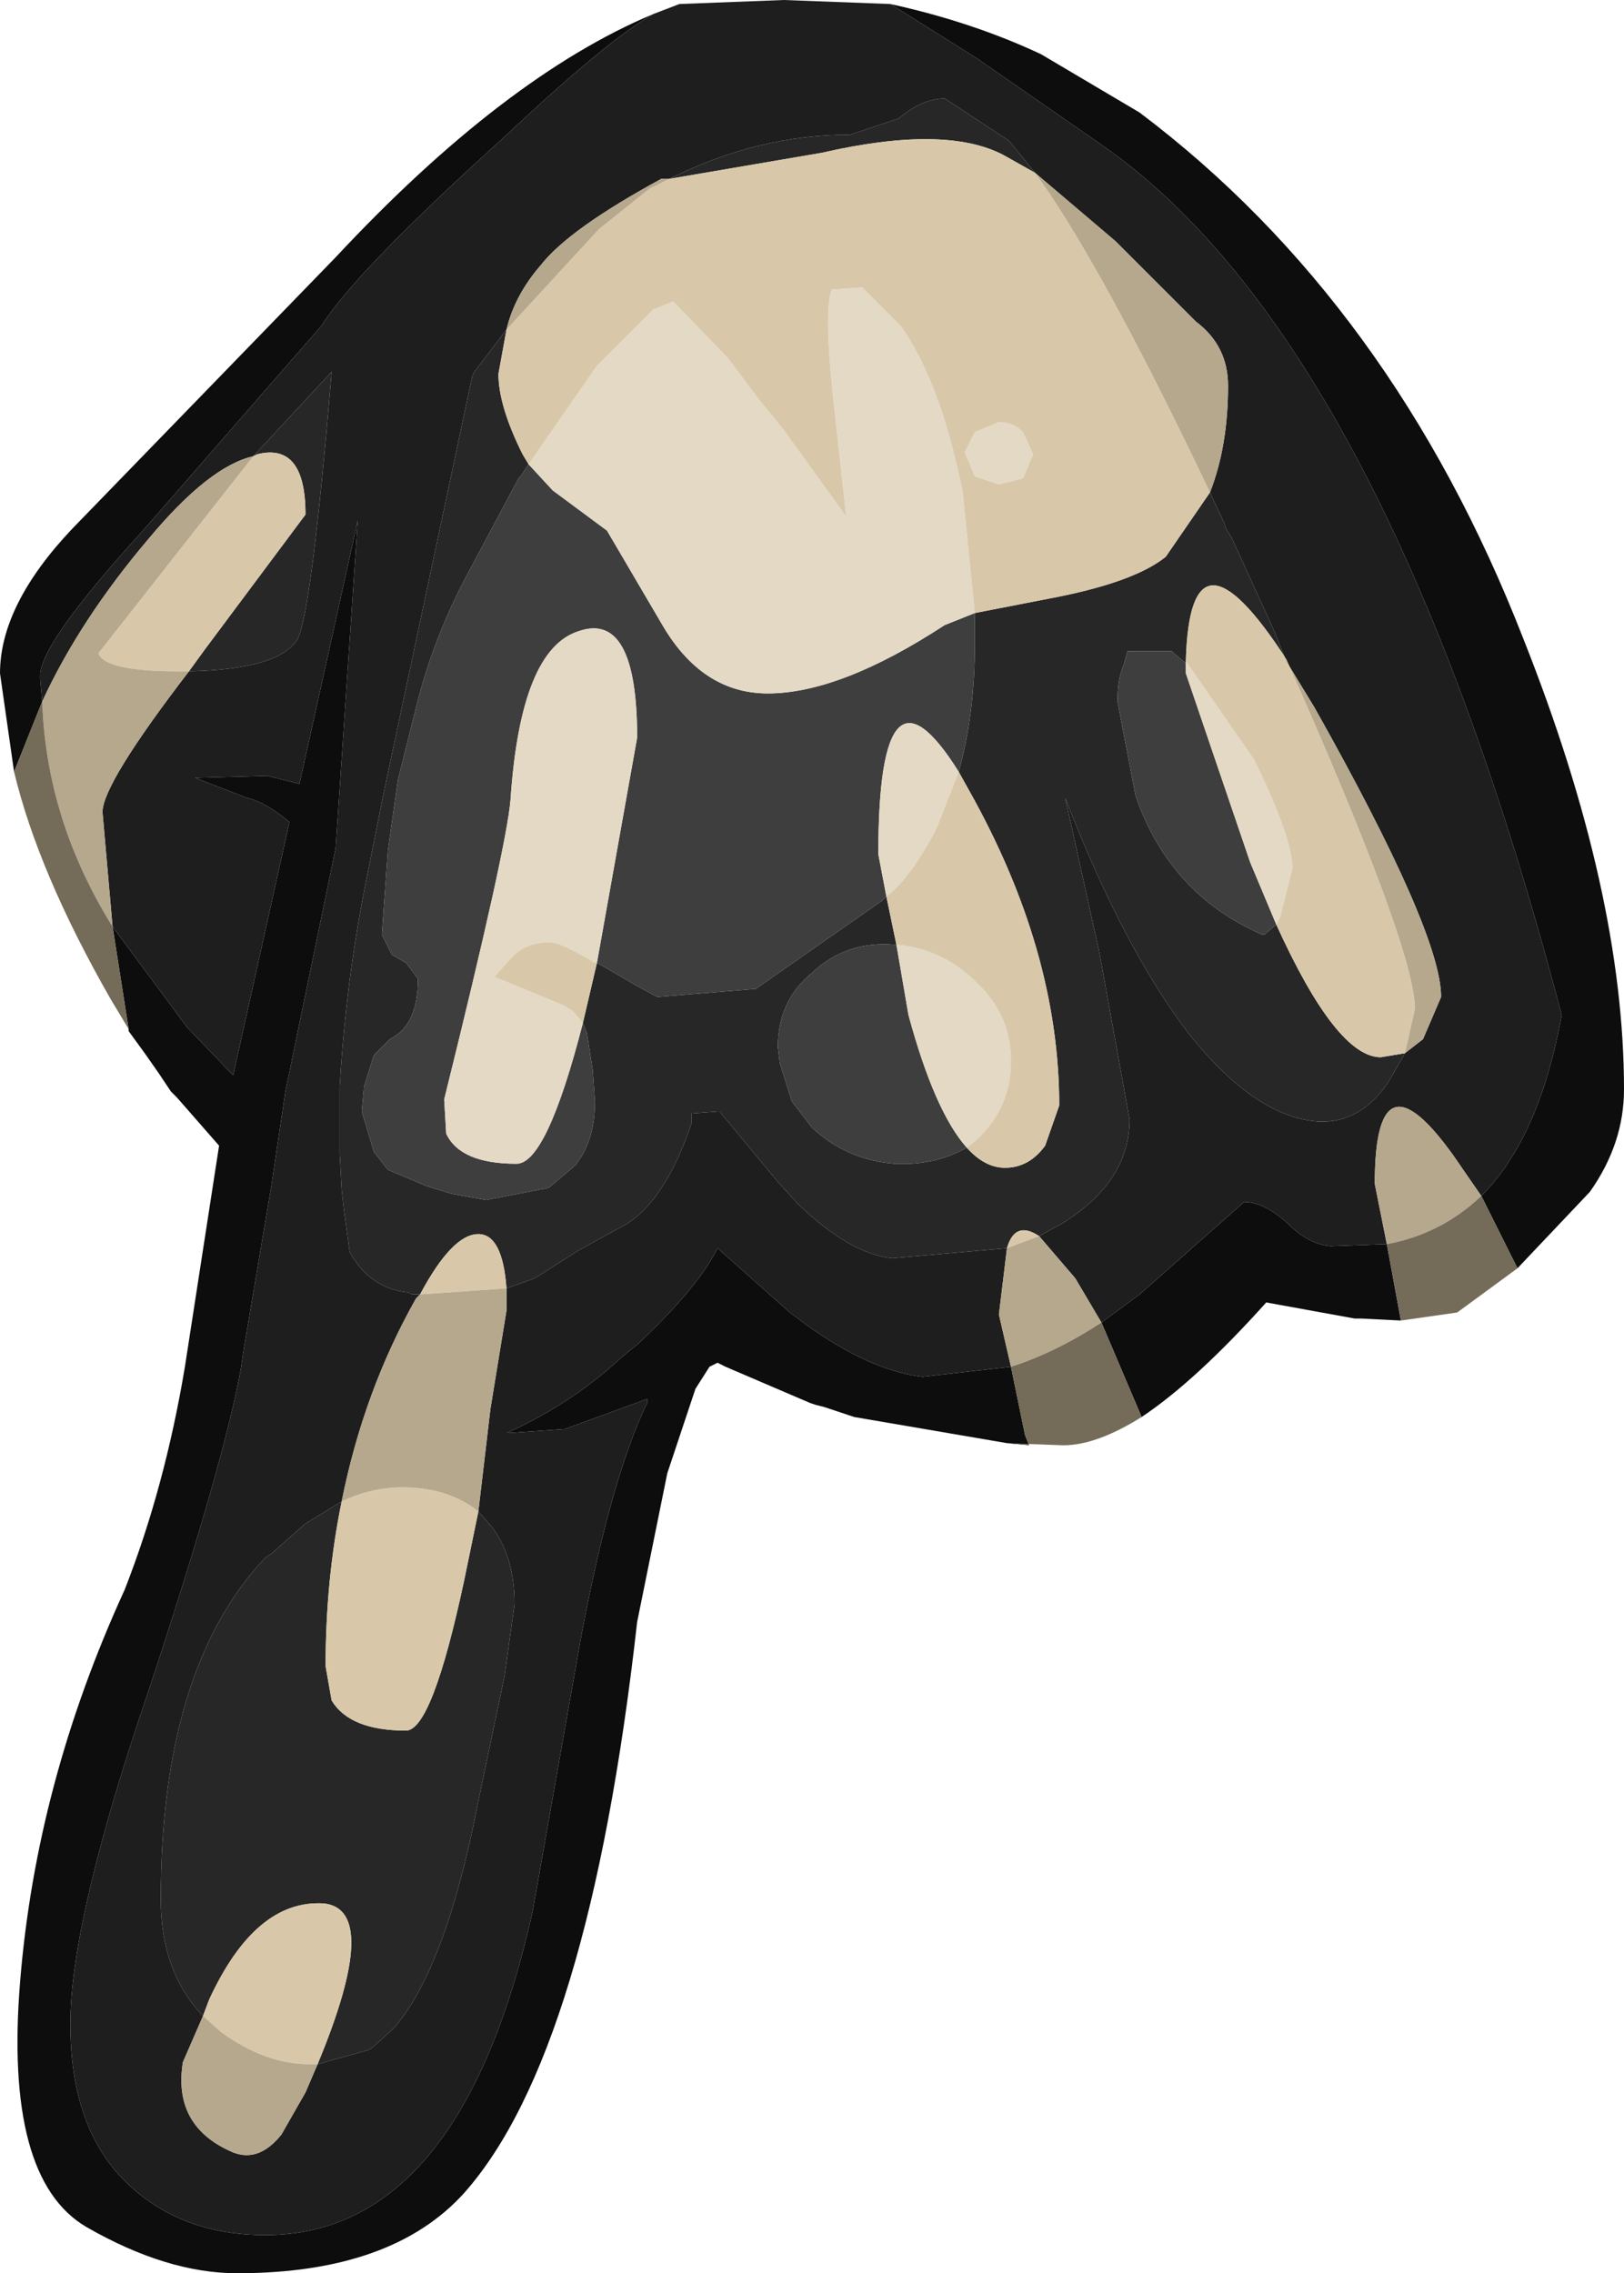 <?xml version="1.0" encoding="UTF-8" standalone="no"?>
<svg xmlns:ffdec="https://www.free-decompiler.com/flash" xmlns:xlink="http://www.w3.org/1999/xlink" ffdec:objectType="shape" height="56.55px" width="40.4px" xmlns="http://www.w3.org/2000/svg">
  <g transform="matrix(1.0, 0.0, 0.0, 1.0, 20.6, 4.3)">
    <path d="M6.8 28.6 L7.75 27.9 10.35 25.6 Q10.85 25.6 11.45 26.15 11.95 26.65 12.5 26.7 L13.9 26.65 14.25 28.55 13.25 28.5 13.1 28.5 10.9 28.1 Q9.15 30.05 7.8 30.95 L6.8 28.6 M16.25 25.45 Q17.7 24.0 18.25 20.95 13.85 4.2 6.8 -0.7 L3.7 -2.85 1.55 -4.2 Q3.6 -3.75 5.3 -2.95 L7.75 -1.5 Q14.05 3.25 17.3 11.6 19.8 17.9 19.8 22.8 19.8 24.15 18.95 25.35 L17.15 27.25 16.25 25.45 M-4.35 -3.95 Q-5.5 -3.3 -8.1 -0.85 -11.75 2.45 -12.6 3.8 L-17.0 8.85 Q-19.6 11.7 -19.6 12.5 L-19.6 12.6 -19.55 13.15 -20.25 14.9 -20.6 12.45 Q-20.6 10.75 -18.8 8.85 L-12.25 2.1 Q-8.05 -2.4 -4.35 -3.95 M-17.8 18.75 L-15.95 21.25 -14.8 22.45 -13.4 16.15 Q-14.0 15.65 -14.45 15.55 L-15.75 15.05 -13.95 15.0 -13.15 15.2 -11.7 8.65 -12.25 16.8 -13.5 22.85 -13.85 25.2 -14.55 29.35 -14.6 29.7 Q-15.0 32.0 -16.9 37.75 -18.85 43.45 -18.85 46.05 -18.85 48.65 -17.45 50.0 -16.1 51.3 -14.0 51.3 -9.15 51.3 -7.35 43.25 L-6.15 36.45 Q-5.4 32.45 -4.5 30.6 L-4.5 30.5 -6.55 31.25 -8.0 31.35 Q-6.55 30.7 -5.4 29.7 L-5.0 29.35 -4.75 29.15 Q-3.25 27.75 -2.75 26.75 L-0.95 28.35 -0.55 28.65 Q1.05 29.8 2.35 29.95 L4.55 29.7 4.9 31.4 5.0 31.65 4.45 31.6 0.65 30.95 0.5 30.9 0.05 30.75 -0.1 30.7 -0.3 30.65 -0.45 30.6 -2.55 29.7 -2.75 29.6 -2.95 29.7 -3.3 30.25 -4.0 32.35 -4.75 36.05 Q-5.95 46.75 -9.05 50.25 -10.85 52.25 -14.7 52.25 -16.45 52.25 -18.45 51.1 -20.5 49.9 -20.1 45.0 -19.7 40.05 -17.5 35.25 -16.5 32.7 -16.0 29.7 L-15.15 24.2 -16.2 23.0 -16.35 22.85 -16.45 22.7 -16.65 22.4 -17.0 21.9 -17.4 21.35 -17.4 21.3 -17.8 18.75" fill="#0d0d0d" fill-rule="evenodd" stroke="none"/>
    <path d="M5.15 0.0 L4.5 -0.8 2.9 -1.85 Q2.35 -1.85 1.75 -1.35 L0.55 -0.95 Q-1.75 -0.95 -3.95 0.15 L-4.15 0.15 Q-6.45 1.4 -7.15 2.3 -7.8 3.05 -8.0 3.9 L-8.8 4.95 -8.85 5.05 -11.05 15.4 -11.5 17.65 Q-12.0 20.15 -12.15 22.75 L-12.15 22.85 -12.15 24.3 -12.15 24.4 -12.1 25.3 -12.05 25.75 -11.9 26.85 Q-11.4 27.75 -10.45 27.85 L-10.35 27.9 -10.15 27.9 -10.25 28.0 Q-11.55 30.3 -12.1 33.05 L-13.0 33.6 -13.85 34.35 -14.0 34.45 Q-16.6 37.2 -16.6 42.95 -16.6 44.75 -15.55 45.85 L-16.05 47.0 Q-16.3 48.55 -14.9 49.2 -14.2 49.55 -13.6 48.8 L-13.0 47.75 -12.7 47.05 -11.45 46.7 -11.35 46.65 -10.8 46.15 Q-9.5 44.65 -8.7 40.5 L-8.05 37.4 -7.8 35.6 Q-7.8 34.45 -8.35 33.7 L-8.7 33.3 -8.4 30.75 -8.0 28.3 -8.0 27.75 -7.3 27.5 -6.2 26.8 -5.2 26.25 Q-4.15 25.75 -3.45 23.8 L-3.4 23.65 -3.4 23.6 -3.4 23.4 -2.75 23.35 -2.7 23.35 -1.25 25.1 -0.75 25.65 Q0.55 26.9 1.6 27.0 L4.45 26.75 4.25 28.4 4.55 29.7 2.35 29.95 Q1.05 29.8 -0.55 28.65 L-0.95 28.35 -2.75 26.75 Q-3.25 27.75 -4.75 29.15 L-5.0 29.35 -5.4 29.7 Q-6.55 30.7 -8.0 31.35 L-6.55 31.25 -4.5 30.5 -4.5 30.6 Q-5.4 32.45 -6.15 36.45 L-7.35 43.25 Q-9.15 51.3 -14.0 51.3 -16.1 51.3 -17.45 50.0 -18.85 48.65 -18.85 46.05 -18.85 43.45 -16.9 37.75 -15.0 32.0 -14.6 29.7 L-14.55 29.35 -13.85 25.2 -13.5 22.85 -12.25 16.8 -11.7 8.65 -13.15 15.2 -13.95 15.0 -15.75 15.05 -14.45 15.55 Q-14.0 15.65 -13.4 16.15 L-14.8 22.45 -15.95 21.25 -17.8 18.75 -18.05 15.9 Q-18.05 15.2 -15.9 12.4 -13.65 12.35 -13.2 11.6 -12.85 10.95 -12.35 4.95 L-14.3 7.05 Q-15.4 7.3 -16.9 9.1 -18.6 11.1 -19.55 13.15 L-19.6 12.6 -19.6 12.5 Q-19.6 11.7 -17.0 8.85 L-12.6 3.8 Q-11.75 2.45 -8.1 -0.85 -5.5 -3.3 -4.35 -3.95 L-3.7 -4.2 -1.1 -4.3 1.55 -4.2 3.7 -2.85 6.8 -0.7 Q13.85 4.2 18.25 20.95 17.7 24.0 16.25 25.45 L15.8 24.8 Q13.6 21.5 13.6 25.15 L13.9 26.65 12.5 26.7 Q11.95 26.65 11.45 26.15 10.85 25.6 10.35 25.6 L7.75 27.9 6.8 28.6 6.15 27.5 5.25 26.45 5.7 26.2 5.8 26.15 Q7.5 25.1 7.5 23.55 L6.75 19.4 5.9 15.55 Q7.35 19.3 9.0 21.45 10.65 23.5 12.2 23.6 13.25 23.65 13.95 22.6 L14.35 21.9 14.8 21.55 15.25 20.5 Q15.25 18.9 12.1 13.3 L11.4 12.15 11.1 11.4 10.05 9.1 9.9 8.85 9.85 8.7 9.5 7.95 Q9.95 6.8 9.95 5.3 9.95 4.3 9.15 3.7 L7.15 1.7 5.15 0.0" fill="#1e1e1e" fill-rule="evenodd" stroke="none"/>
    <path d="M-3.95 0.15 Q-1.75 -0.95 0.55 -0.95 L1.75 -1.35 Q2.35 -1.85 2.9 -1.85 L4.5 -0.8 5.15 0.0 4.35 -0.45 Q2.9 -1.2 -0.15 -0.5 L-3.95 0.15 M9.5 7.95 L9.85 8.7 9.9 8.85 10.05 9.1 11.1 11.4 11.4 12.15 11.4 12.1 Q9.0 8.4 8.9 12.15 L8.9 12.2 8.6 11.95 8.55 11.9 7.45 11.9 7.35 12.25 Q7.2 12.6 7.2 13.15 L7.65 15.5 Q8.5 17.95 10.8 18.95 L10.85 18.95 11.15 18.7 Q12.65 22.0 13.75 22.0 L14.35 21.9 13.95 22.6 Q13.25 23.65 12.2 23.6 10.65 23.5 9.0 21.45 7.35 19.3 5.9 15.55 L6.75 19.4 7.5 23.55 Q7.5 25.1 5.8 26.15 L5.7 26.2 5.25 26.45 Q4.65 26.05 4.45 26.75 L1.6 27.0 Q0.55 26.9 -0.75 25.65 L-1.25 25.1 -2.7 23.35 -2.75 23.35 -3.4 23.4 -3.4 23.6 -3.4 23.65 -3.45 23.8 Q-4.15 25.75 -5.2 26.25 L-6.2 26.8 -7.3 27.5 -8.0 27.75 Q-8.1 26.4 -8.7 26.4 -9.35 26.4 -10.15 27.9 L-10.35 27.9 -10.45 27.85 Q-11.4 27.75 -11.9 26.85 L-12.05 25.75 -12.1 25.3 -12.15 24.4 -12.15 24.3 -12.15 22.85 -12.15 22.75 Q-12.0 20.15 -11.5 17.65 L-11.05 15.4 -8.85 5.05 -8.8 4.95 -8.0 3.9 -8.2 5.0 Q-8.2 5.8 -7.6 7.0 L-7.45 7.25 -7.65 7.55 -7.7 7.6 -8.9 9.85 Q-9.75 11.4 -10.2 13.1 L-10.7 15.1 -10.95 16.85 -11.1 18.95 -10.85 19.45 -10.5 19.65 -10.2 20.05 Q-10.2 21.2 -10.9 21.55 L-11.3 21.95 -11.55 22.75 -11.55 22.8 -11.6 23.35 -11.3 24.35 -10.95 24.8 -10.0 25.2 -9.85 25.25 -9.35 25.4 -8.5 25.55 -6.95 25.25 -6.3 24.7 Q-5.8 24.1 -5.8 23.1 L-5.85 22.4 -5.85 22.35 -6.0 21.4 -6.1 21.15 -5.75 19.65 -5.4 19.85 -4.8 20.2 -4.25 20.5 -1.8 20.3 1.35 18.1 1.45 18.0 1.7 19.2 1.65 19.2 Q0.45 19.1 -0.4 19.9 -1.25 20.6 -1.25 21.75 L-1.2 22.15 -0.9 23.1 -0.4 23.75 Q0.45 24.55 1.65 24.65 2.65 24.7 3.45 24.25 3.9 24.75 4.4 24.75 5.0 24.75 5.4 24.2 L5.75 23.2 Q5.75 19.35 3.5 15.35 L3.25 14.9 Q3.65 13.45 3.65 11.75 L3.65 10.95 5.45 10.6 Q7.6 10.2 8.4 9.55 L9.5 7.95 M-14.3 7.05 L-12.35 4.95 Q-12.85 10.95 -13.2 11.6 -13.65 12.35 -15.9 12.4 L-15.5 11.85 -13.0 8.5 Q-13.0 6.7 -14.2 7.0 L-14.3 7.05 M-8.7 33.3 L-8.35 33.7 Q-7.8 34.45 -7.8 35.6 L-8.05 37.4 -8.7 40.5 Q-9.5 44.65 -10.8 46.15 L-11.35 46.65 -11.45 46.7 -12.7 47.05 Q-11.1 43.2 -12.55 43.05 -14.25 42.95 -15.4 45.45 L-15.55 45.85 Q-16.6 44.75 -16.6 42.95 -16.6 37.2 -14.0 34.45 L-13.85 34.35 -13.0 33.6 -12.1 33.05 Q-12.5 35.0 -12.5 37.15 L-12.35 38.0 Q-11.9 38.75 -10.5 38.75 -9.85 38.75 -9.05 35.0 L-8.7 33.3" fill="#272727" fill-rule="evenodd" stroke="none"/>
    <path d="M3.65 10.95 L3.65 11.75 Q3.65 13.45 3.25 14.9 1.25 11.7 1.25 16.95 L1.45 18.0 1.35 18.1 -1.8 20.3 -4.25 20.5 -4.8 20.2 -5.4 19.85 -5.75 19.65 -4.75 14.05 Q-4.75 10.9 -6.2 11.4 -7.65 11.85 -7.9 15.6 -8.0 16.8 -9.55 23.05 L-9.5 23.9 Q-9.15 24.65 -7.75 24.65 -7.0 24.65 -6.1 21.15 L-6.0 21.4 -5.85 22.35 -5.85 22.4 -5.8 23.1 Q-5.8 24.1 -6.3 24.7 L-6.95 25.25 -8.5 25.55 -9.35 25.4 -9.85 25.25 -10.0 25.2 -10.95 24.8 -11.3 24.35 -11.6 23.35 -11.55 22.8 -11.55 22.75 -11.3 21.95 -10.9 21.55 Q-10.2 21.2 -10.2 20.05 L-10.5 19.65 -10.85 19.45 -11.1 18.95 -10.95 16.85 -10.7 15.1 -10.2 13.1 Q-9.75 11.4 -8.9 9.85 L-7.7 7.6 -7.65 7.55 -7.45 7.25 -6.85 7.9 -5.5 8.9 -4.15 11.2 Q-3.15 12.95 -1.5 12.95 0.3 12.95 2.9 11.25 L3.65 10.95 M3.45 24.25 Q2.65 24.7 1.65 24.65 0.45 24.55 -0.4 23.75 L-0.9 23.1 -1.2 22.15 -1.25 21.75 Q-1.25 20.6 -0.4 19.9 0.45 19.1 1.65 19.2 L1.7 19.2 2.0 20.95 Q2.65 23.35 3.45 24.25 M11.15 18.7 L10.85 18.95 10.8 18.95 Q8.5 17.95 7.65 15.5 L7.2 13.15 Q7.2 12.6 7.35 12.25 L7.45 11.9 8.55 11.9 8.6 11.95 8.9 12.2 8.9 12.45 10.5 17.15 11.15 18.7" fill="#3e3e3e" fill-rule="evenodd" stroke="none"/>
    <path d="M-7.45 7.25 L-5.75 4.8 -4.35 3.4 -3.85 3.2 -2.5 4.6 -1.75 5.6 -1.1 6.4 0.45 8.55 0.1 5.35 Q-0.1 3.3 0.1 2.9 L0.85 2.85 1.8 3.8 Q2.8 5.2 3.35 7.95 L3.65 10.95 2.9 11.25 Q0.3 12.95 -1.5 12.95 -3.15 12.95 -4.15 11.2 L-5.5 8.9 -6.85 7.9 -7.45 7.25 M3.4 6.95 L3.65 6.45 4.25 6.2 Q4.6 6.2 4.85 6.45 L5.1 7.0 4.85 7.6 4.25 7.75 3.65 7.55 3.4 6.95 M-6.1 21.15 Q-7.0 24.65 -7.75 24.65 -9.15 24.65 -9.5 23.9 L-9.55 23.05 Q-8.0 16.8 -7.9 15.6 -7.65 11.85 -6.2 11.4 -4.75 10.9 -4.75 14.05 L-5.75 19.65 -5.8 19.65 Q-6.65 19.15 -6.85 19.15 -7.5 19.1 -7.9 19.55 L-8.3 20.0 -6.6 20.7 -6.35 20.85 -6.1 21.15 M1.45 18.0 L1.25 16.95 Q1.25 11.7 3.25 14.9 L2.7 16.3 Q2.05 17.55 1.45 18.0 M11.15 18.7 L10.5 17.15 8.9 12.45 8.9 12.2 8.9 12.15 10.6 14.6 Q11.55 16.55 11.55 17.3 L11.25 18.5 11.15 18.7 M3.45 24.25 Q2.65 23.35 2.0 20.95 L1.7 19.2 Q2.85 19.3 3.7 20.15 4.55 20.95 4.55 22.1 4.55 23.25 3.7 24.05 L3.45 24.25" fill="#e4d9c5" fill-rule="evenodd" stroke="none"/>
    <path d="M-3.95 0.15 L-0.15 -0.5 Q2.9 -1.2 4.35 -0.45 L5.15 0.0 5.5 0.5 Q7.1 2.9 9.5 7.95 L8.4 9.55 Q7.6 10.2 5.45 10.6 L3.65 10.95 3.35 7.95 Q2.8 5.2 1.8 3.8 L0.85 2.85 0.1 2.9 Q-0.1 3.3 0.1 5.35 L0.45 8.55 -1.1 6.4 -1.75 5.6 -2.5 4.6 -3.85 3.2 -4.35 3.4 -5.75 4.8 -7.45 7.25 -7.6 7.0 Q-8.2 5.8 -8.2 5.0 L-8.0 3.9 -5.7 1.4 -4.45 0.4 -4.35 0.35 -3.95 0.15 M3.4 6.95 L3.65 7.55 4.25 7.75 4.85 7.6 5.1 7.0 4.85 6.45 Q4.6 6.2 4.25 6.2 L3.65 6.45 3.4 6.95 M3.25 14.9 L3.5 15.35 Q5.75 19.35 5.75 23.2 L5.4 24.2 Q5.0 24.75 4.4 24.75 3.9 24.75 3.45 24.25 L3.7 24.05 Q4.55 23.25 4.55 22.1 4.55 20.95 3.7 20.15 2.85 19.3 1.7 19.2 L1.45 18.0 Q2.05 17.55 2.7 16.3 L3.25 14.9 M8.9 12.15 Q9.0 8.4 11.4 12.1 14.6 19.3 14.6 20.8 L14.35 21.9 13.75 22.0 Q12.65 22.0 11.15 18.7 L11.25 18.5 11.55 17.3 Q11.55 16.55 10.6 14.6 L8.9 12.15 M4.45 26.75 Q4.65 26.05 5.25 26.45 L4.45 26.75 M-14.3 7.05 L-14.2 7.0 Q-13.0 6.7 -13.0 8.5 L-15.5 11.85 -15.9 12.4 -16.15 12.4 Q-18.0 12.4 -18.15 11.95 L-14.3 7.05 M-5.75 19.65 L-6.1 21.15 -6.35 20.85 -6.6 20.7 -8.3 20.0 -7.9 19.55 Q-7.5 19.1 -6.85 19.15 -6.65 19.15 -5.8 19.65 L-5.75 19.65 M-10.15 27.9 Q-9.35 26.4 -8.7 26.4 -8.1 26.4 -8.0 27.75 L-10.15 27.9 M-8.7 33.3 L-9.05 35.0 Q-9.85 38.75 -10.5 38.75 -11.9 38.75 -12.35 38.0 L-12.5 37.15 Q-12.5 35.0 -12.1 33.05 -11.35 32.7 -10.6 32.7 -9.45 32.7 -8.7 33.3 M-15.55 45.85 L-15.4 45.45 Q-14.25 42.95 -12.55 43.05 -11.1 43.2 -12.7 47.05 L-12.9 47.05 Q-14.0 47.05 -15.1 46.25 L-15.55 45.85" fill="#d8c8a9" fill-rule="evenodd" stroke="none"/>
    <path d="M5.15 0.0 L7.15 1.7 9.15 3.7 Q9.95 4.3 9.95 5.3 9.95 6.8 9.5 7.95 7.1 2.9 5.5 0.5 L5.15 0.0 M11.4 12.15 L12.1 13.3 Q15.25 18.9 15.25 20.5 L14.8 21.55 14.35 21.9 14.6 20.8 Q14.6 19.3 11.4 12.1 L11.4 12.15 M5.25 26.45 L6.15 27.5 6.8 28.6 Q5.65 29.35 4.55 29.7 L4.25 28.4 4.45 26.75 5.25 26.45 M13.9 26.65 L13.6 25.15 Q13.6 21.5 15.8 24.8 L16.25 25.45 Q15.25 26.4 13.9 26.65 M-19.55 13.15 Q-18.6 11.1 -16.9 9.1 -15.4 7.3 -14.3 7.05 L-18.15 11.95 Q-18.0 12.4 -16.15 12.4 L-15.9 12.4 Q-18.05 15.2 -18.05 15.9 L-17.8 18.75 Q-19.45 16.1 -19.55 13.15 M-8.0 27.75 L-8.0 28.3 -8.4 30.75 -8.7 33.3 Q-9.45 32.7 -10.6 32.7 -11.35 32.7 -12.1 33.05 -11.55 30.3 -10.25 28.0 L-10.15 27.9 -8.0 27.75 M-12.7 47.05 L-13.0 47.75 -13.6 48.8 Q-14.2 49.55 -14.9 49.2 -16.3 48.55 -16.05 47.0 L-15.55 45.85 -15.1 46.25 Q-14.0 47.05 -12.9 47.05 L-12.7 47.05 M-8.0 3.9 Q-7.8 3.05 -7.15 2.3 -6.45 1.4 -4.15 0.15 L-3.95 0.15 -4.35 0.35 -4.45 0.4 -5.7 1.4 -8.0 3.9" fill="#b5a88d" fill-rule="evenodd" stroke="none"/>
    <path d="M17.15 27.25 L15.65 28.35 14.25 28.55 13.9 26.65 Q15.25 26.4 16.25 25.45 L17.15 27.25 M7.8 30.95 Q6.6 31.7 5.75 31.65 L4.45 31.6 5.0 31.65 4.9 31.4 4.55 29.7 Q5.65 29.35 6.8 28.6 L7.8 30.95 M-17.4 21.3 L-17.85 20.55 Q-19.65 17.4 -20.25 14.9 L-19.55 13.15 Q-19.45 16.1 -17.8 18.75 L-17.4 21.3" fill="#746b58" fill-rule="evenodd" stroke="none"/>
  </g>
</svg>

